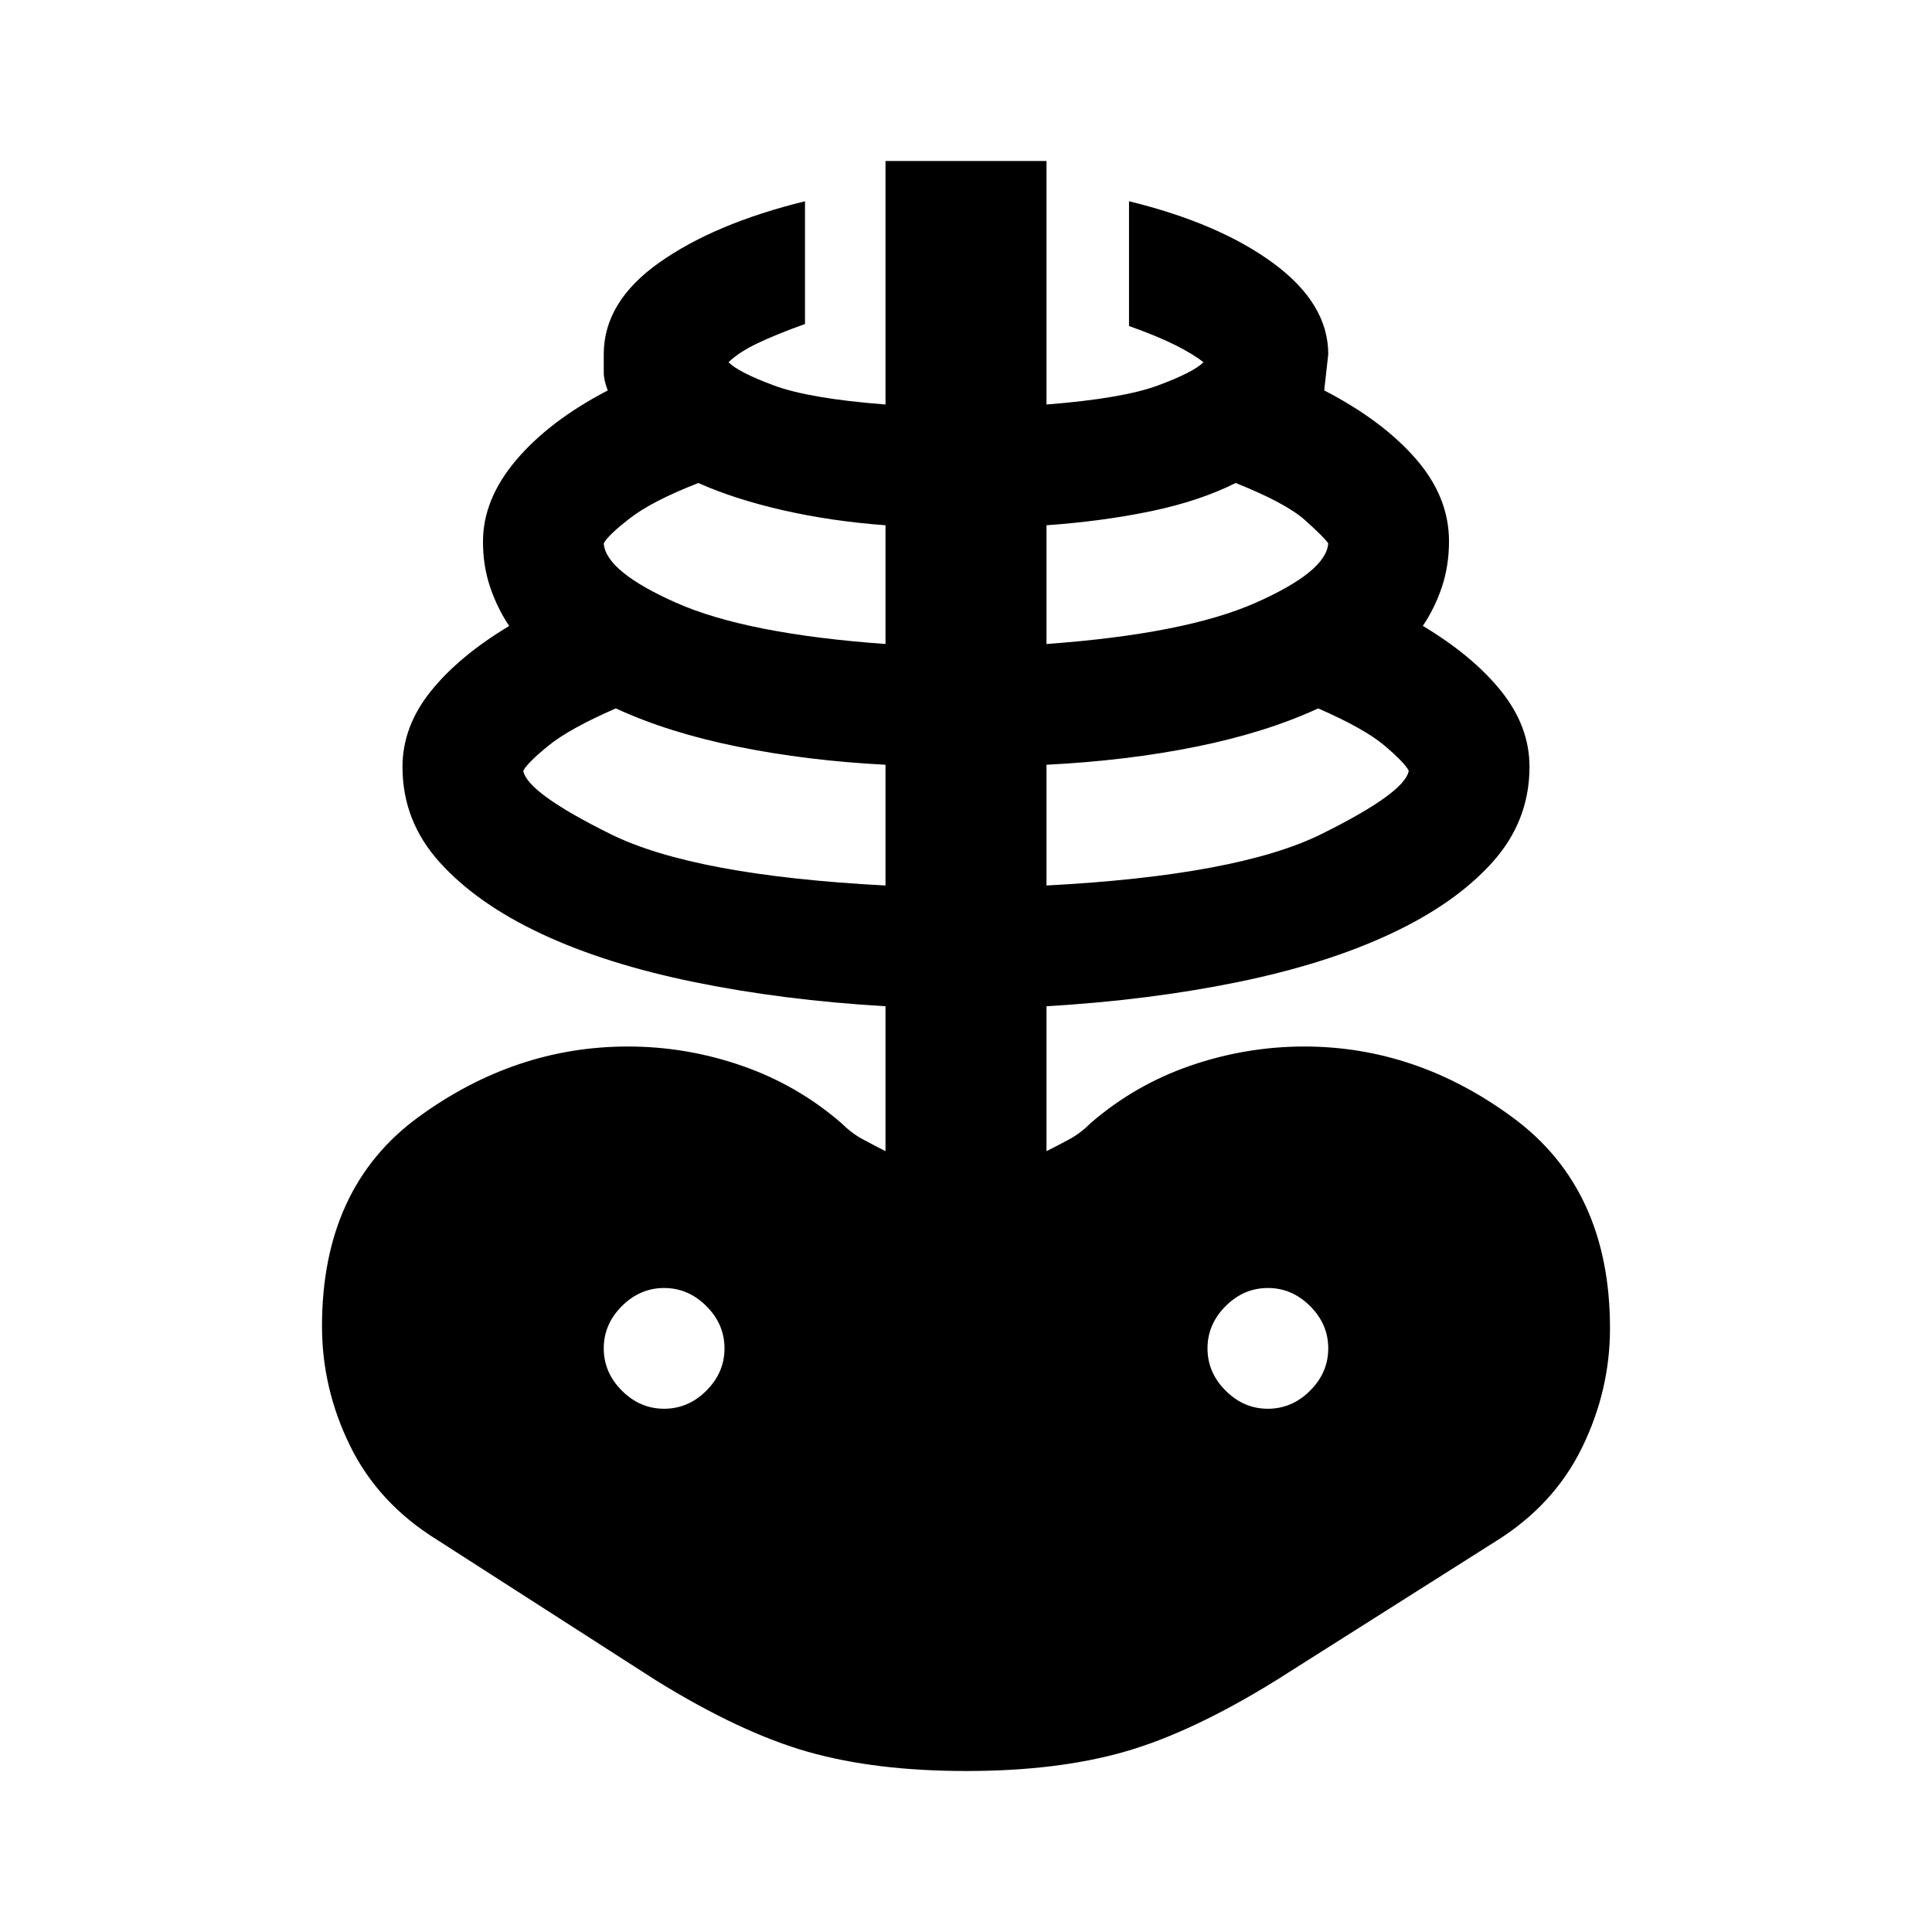 <svg xmlns="http://www.w3.org/2000/svg" width="1em" height="1em" viewBox="0 0 24 24"><path fill="currentColor" d="M12 22q-1.125 0-1.963-.238t-1.887-.887l-2.725-1.75q-.725-.45-1.075-1.162T4 16.475q0-1.725 1.2-2.6T7.8 13q.725 0 1.413.238t1.237.712q.125.125.263.2t.287.15v-1.8q-1.275-.075-2.375-.3t-1.9-.6q-.8-.375-1.263-.888T5 9.526q0-.5.35-.937t.975-.813q-.15-.225-.238-.488T6 6.726q0-.525.413-1.012T7.55 4.85q-.05-.125-.05-.225V4.4q0-.65.688-1.137T10 2.5v1.525q-.35.125-.587.238T9.05 4.5q.125.125.563.288T11 5.025V2h2v3.025q.95-.075 1.388-.238t.562-.287q-.125-.1-.35-.213t-.575-.237V2.5q1.125.275 1.8.775T16.5 4.4l-.05.45q.725.375 1.138.85T18 6.725q0 .3-.087.563t-.238.487q.625.375.975.813t.35.937q0 .675-.462 1.188t-1.263.887q-.8.375-1.9.6T13 12.5v1.8q.15-.075.288-.15t.262-.2q.55-.475 1.238-.712T16.2 13q1.4 0 2.6.888T20 16.5q0 .775-.35 1.488t-1.075 1.162l-2.725 1.725q-1.05.65-1.888.888T12 22m-1-11V9.5q-.975-.05-1.838-.225T7.65 8.8q-.575.25-.837.463t-.313.312q.05.275 1.088.788T11 11m-2.75 6.5q.3 0 .525-.225T9 16.75q0-.3-.225-.525T8.25 16q-.3 0-.525.225t-.225.525q0 .3.225.525t.525.225M11 8V6.525q-.675-.05-1.275-.187T8.675 6q-.575.225-.85.438T7.5 6.75q.025.35.9.738T11 8m2 3q2.375-.125 3.413-.638t1.087-.787q-.05-.1-.3-.312t-.825-.463q-.65.3-1.513.475T13 9.5zm0-3q1.725-.125 2.6-.513t.9-.737q-.05-.075-.288-.288T15.35 6q-.45.225-1.05.35t-1.3.175zm2.75 9.5q.3 0 .525-.225t.225-.525q0-.3-.225-.525T15.75 16q-.3 0-.525.225T15 16.75q0 .3.225.525t.525.225"/></svg>